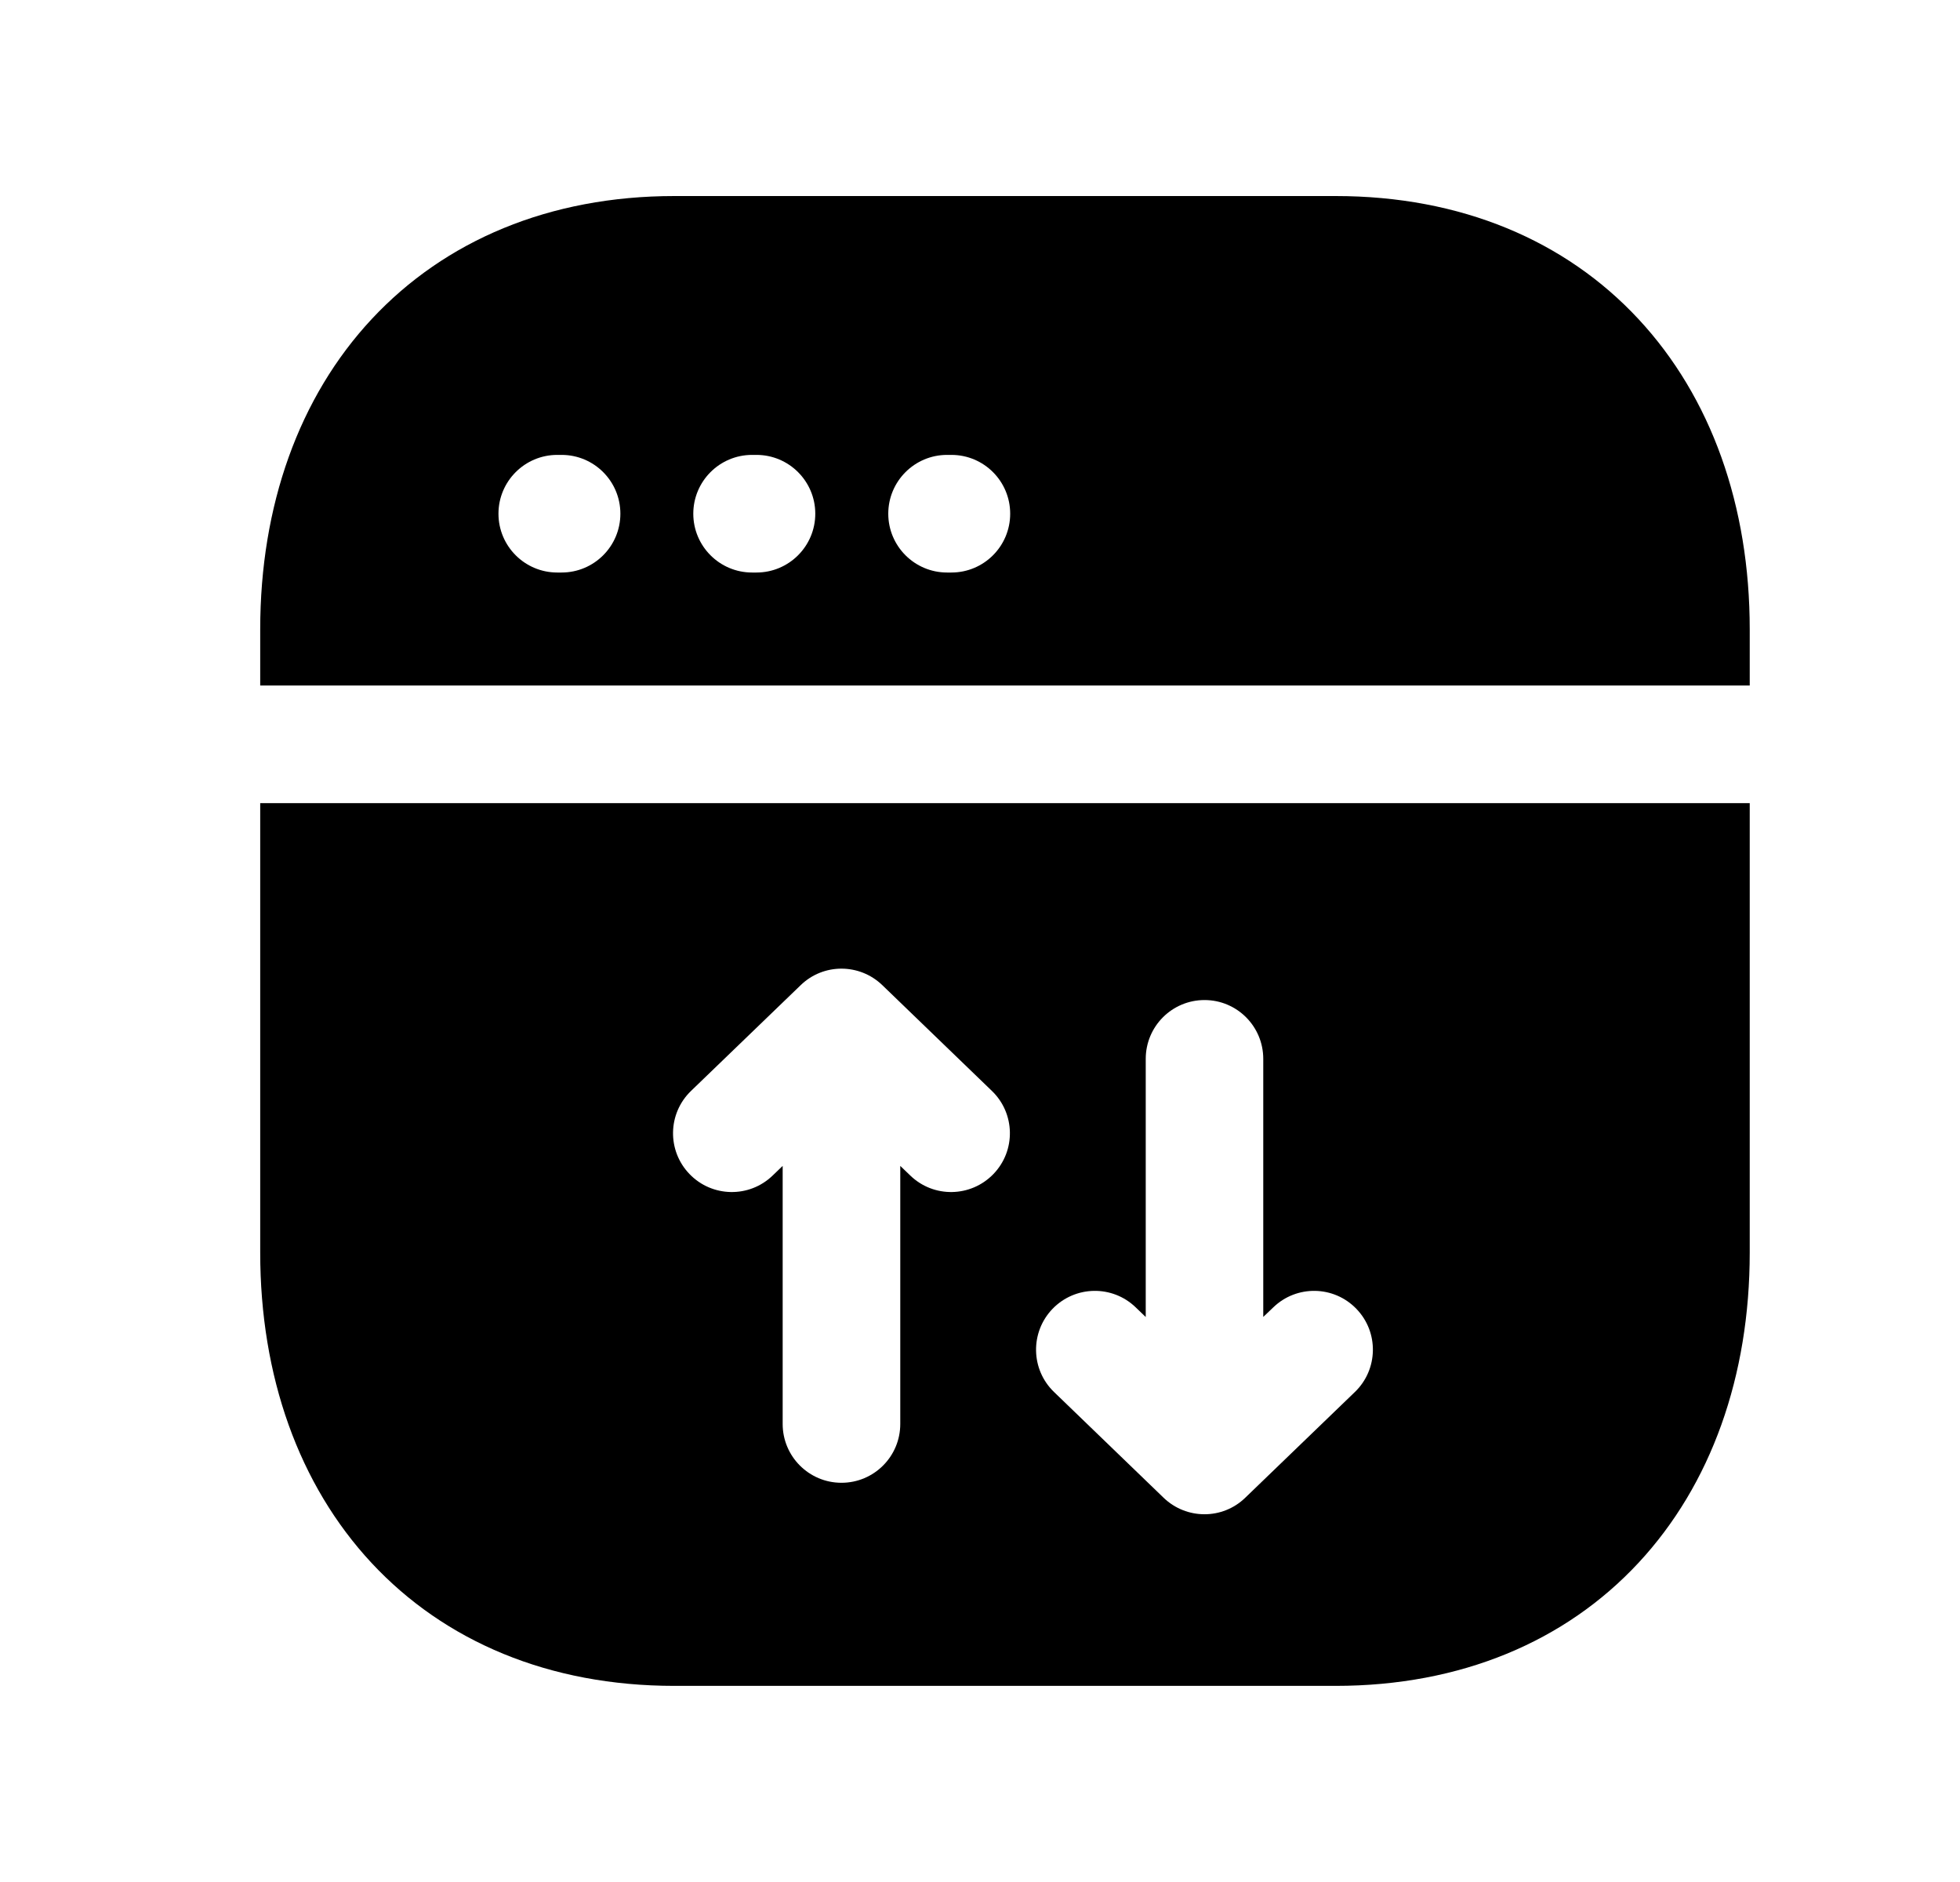 <svg width="25" height="24" viewBox="0 0 25 24" fill="none" xmlns="http://www.w3.org/2000/svg">
<path fill-rule="evenodd" clip-rule="evenodd" d="M8.602 2.5C7.008 2.5 5.675 3.068 4.742 4.068C3.813 5.064 3.319 6.45 3.319 8.026V8.742H22.318V8.026C22.318 6.45 21.826 5.065 20.898 4.068C19.967 3.067 18.634 2.5 17.036 2.5H8.602ZM7.108 5.801C6.694 5.801 6.358 6.137 6.358 6.551C6.358 6.965 6.694 7.301 7.108 7.301H7.163C7.578 7.301 7.913 6.965 7.913 6.551C7.913 6.137 7.578 5.801 7.163 5.801H7.108ZM9.593 5.801C9.179 5.801 8.843 6.137 8.843 6.551C8.843 6.965 9.179 7.301 9.593 7.301H9.649C10.063 7.301 10.399 6.965 10.399 6.551C10.399 6.137 10.063 5.801 9.649 5.801H9.593ZM12.08 5.801C11.666 5.801 11.33 6.137 11.33 6.551C11.33 6.965 11.666 7.301 12.08 7.301H12.135C12.55 7.301 12.885 6.965 12.885 6.551C12.885 6.137 12.55 5.801 12.135 5.801H12.08Z" fill="black"/>
<path fill-rule="evenodd" clip-rule="evenodd" d="M3.319 15.973V10.242H22.318V15.973C22.318 17.549 21.826 18.934 20.898 19.931C19.967 20.932 18.633 21.499 17.035 21.499H8.602C7.004 21.499 5.671 20.932 4.739 19.931C3.811 18.934 3.319 17.549 3.319 15.973ZM10.213 12.563C10.503 12.282 10.963 12.283 11.254 12.563L12.652 13.912C12.95 14.199 12.959 14.674 12.671 14.972C12.383 15.27 11.909 15.279 11.611 14.991L11.483 14.868V18.159C11.483 18.573 11.148 18.909 10.733 18.909C10.319 18.909 9.983 18.573 9.983 18.159V14.868L9.855 14.991C9.557 15.279 9.082 15.27 8.795 14.972C8.507 14.674 8.516 14.199 8.814 13.912L10.213 12.563ZM15.364 12.753C15.778 12.753 16.113 13.089 16.113 13.503V16.794L16.241 16.672C16.539 16.384 17.014 16.393 17.301 16.691C17.589 16.989 17.58 17.464 17.282 17.751L15.883 19.1C15.593 19.381 15.133 19.38 14.842 19.1L13.444 17.751C13.146 17.464 13.138 16.989 13.425 16.691C13.713 16.393 14.188 16.384 14.486 16.672L14.614 16.795V13.503C14.614 13.089 14.949 12.753 15.364 12.753Z" fill="black"/>
</svg>